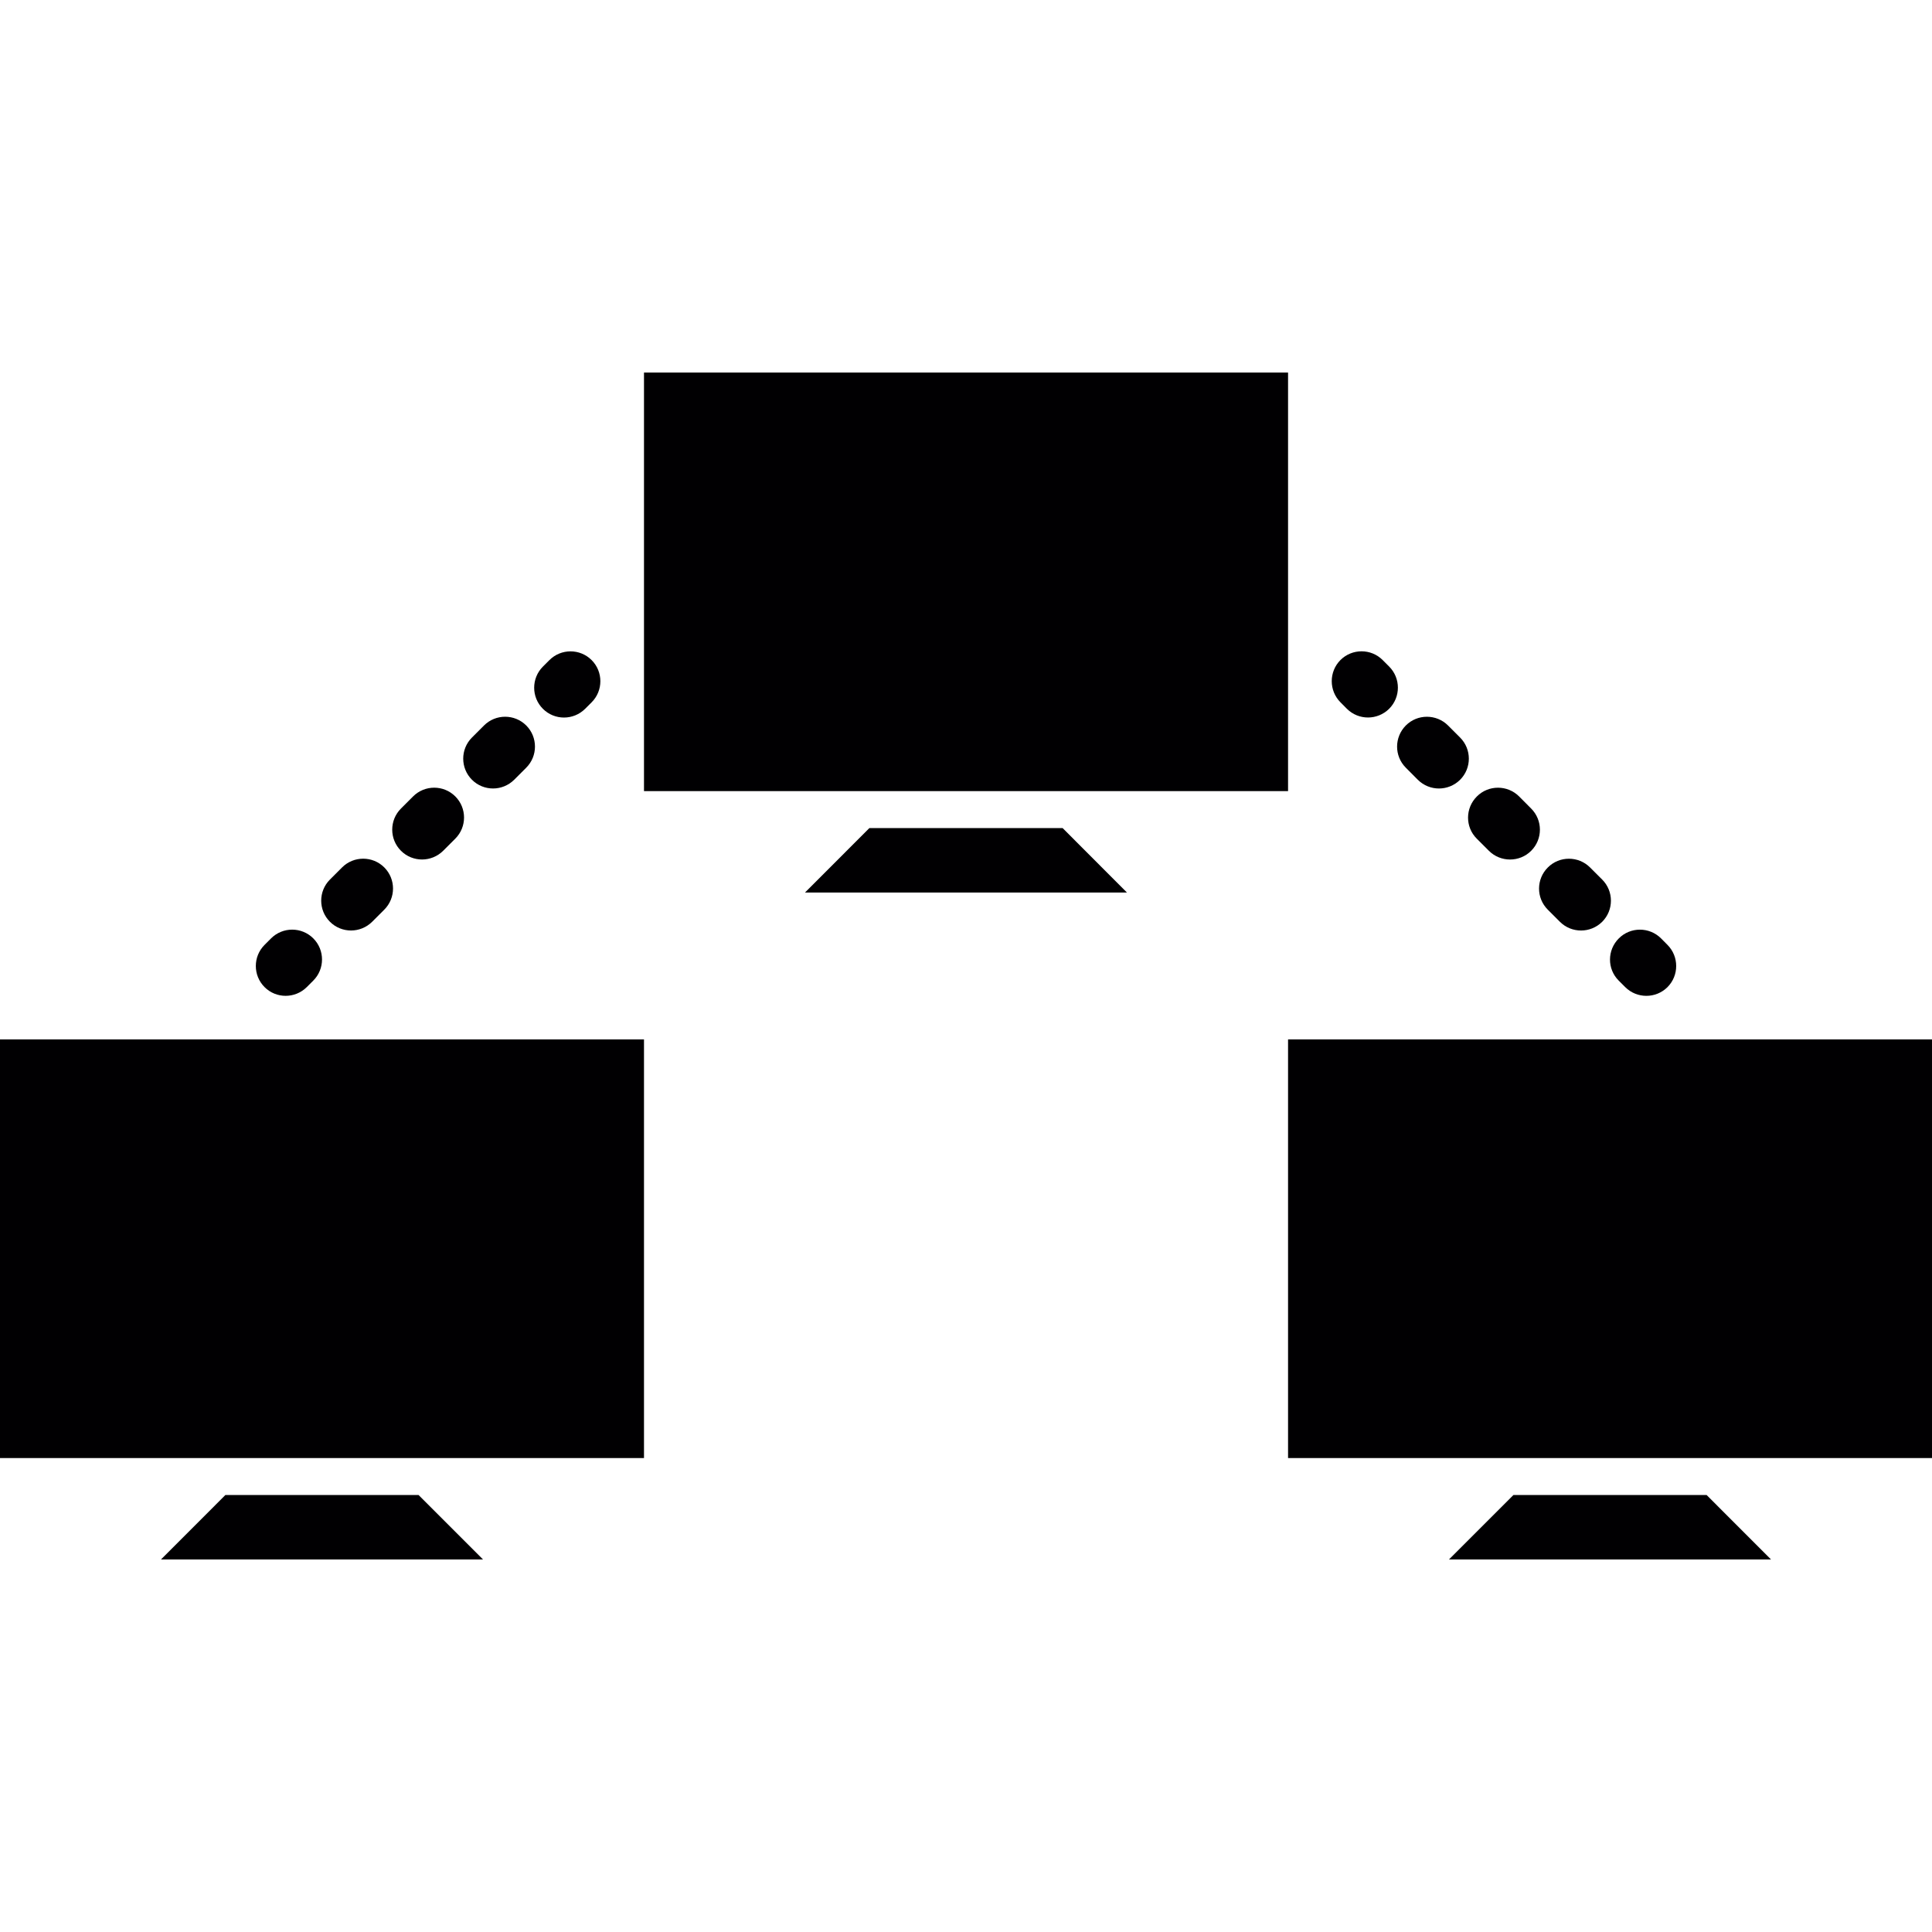 <?xml version="1.0" encoding="iso-8859-1"?>
<!-- Generator: Adobe Illustrator 18.1.1, SVG Export Plug-In . SVG Version: 6.00 Build 0)  -->
<svg version="1.1" id="Capa_1" xmlns="http://www.w3.org/2000/svg" xmlns:xlink="http://www.w3.org/1999/xlink" x="0px" y="0px"
	 viewBox="0 0 115.783 115.783" style="enable-background:new 0 0 115.783 115.783;" xml:space="preserve">
<g>
	<g>
		<rect x="38.594" y="22.327" style="fill:#010002;" width="38.598" height="25.084"/>
		<polygon style="fill:#010002;" points="52.101,49.626 48.243,53.488 67.536,53.488 63.682,49.626 		"/>
		<rect x="0" y="62.292" style="fill:#010002;" width="38.594" height="25.088"/>
		<polygon style="fill:#010002;" points="13.507,89.595 9.649,93.456 28.946,93.456 25.084,89.595 		"/>
		<rect x="77.192" y="62.292" style="fill:#010002;" width="38.591" height="25.088"/>
		<polygon style="fill:#010002;" points="90.699,89.595 86.837,93.456 106.134,93.456 102.276,89.595 		"/>
		<path style="fill:#010002;" d="M33.799,43.002c0.458,0,0.916-0.175,1.267-0.523l0.39-0.39c0.698-0.698,0.698-1.832,0-2.53
			c-0.698-0.698-1.832-0.698-2.53,0l-0.39,0.39c-0.698,0.698-0.698,1.832,0,2.53C32.882,42.826,33.341,43.002,33.799,43.002z"/>
		<path style="fill:#010002;" d="M29.547,47.253c0.458,0,0.916-0.175,1.267-0.523l0.723-0.723c0.698-0.698,0.698-1.832,0-2.53
			c-0.698-0.698-1.832-0.698-2.53,0l-0.723,0.723c-0.698,0.698-0.698,1.832,0,2.53C28.631,47.078,29.089,47.253,29.547,47.253z"/>
		<path style="fill:#010002;" d="M25.292,51.509c0.458,0,0.916-0.175,1.267-0.523l0.727-0.727c0.698-0.698,0.698-1.832,0-2.53
			c-0.698-0.698-1.832-0.698-2.53,0l-0.727,0.727c-0.698,0.698-0.698,1.832,0,2.53C24.376,51.333,24.834,51.509,25.292,51.509z"/>
		<path style="fill:#010002;" d="M21.036,55.764c0.458,0,0.916-0.175,1.267-0.523l0.727-0.727c0.698-0.698,0.698-1.832,0-2.53
			c-0.698-0.698-1.832-0.698-2.53,0l-0.727,0.727c-0.698,0.698-0.698,1.832,0,2.53C20.12,55.589,20.578,55.764,21.036,55.764z"/>
		<path style="fill:#010002;" d="M17.118,59.679c0.458,0,0.916-0.175,1.267-0.523l0.39-0.39c0.698-0.698,0.698-1.832,0-2.53
			c-0.698-0.698-1.832-0.698-2.53,0l-0.39,0.39c-0.698,0.698-0.698,1.832,0,2.53C16.205,59.507,16.66,59.679,17.118,59.679z"/>
		<path style="fill:#010002;" d="M80.717,42.476c0.354,0.351,0.809,0.523,1.267,0.523c0.455,0,0.916-0.175,1.267-0.523
			c0.698-0.698,0.698-1.832,0-2.53l-0.39-0.39c-0.694-0.698-1.832-0.698-2.53,0c-0.694,0.698-0.694,1.832,0,2.53L80.717,42.476z"/>
		<path style="fill:#010002;" d="M92.757,54.515l0.727,0.727c0.351,0.351,0.809,0.523,1.267,0.523c0.458,0,0.916-0.175,1.267-0.523
			c0.698-0.698,0.698-1.832,0-2.53l-0.727-0.726c-0.698-0.698-1.836-0.698-2.53,0C92.062,52.682,92.055,53.813,92.757,54.515z"/>
		<path style="fill:#010002;" d="M88.501,50.26l0.727,0.727c0.351,0.351,0.812,0.523,1.267,0.523c0.462,0,0.92-0.175,1.267-0.523
			c0.698-0.698,0.698-1.832,0-2.53l-0.723-0.727c-0.698-0.698-1.836-0.698-2.53,0C87.807,48.427,87.8,49.562,88.501,50.26z"/>
		<path style="fill:#010002;" d="M84.25,46.008l0.719,0.723c0.354,0.351,0.812,0.523,1.267,0.523c0.455,0,0.916-0.175,1.267-0.523
			c0.698-0.698,0.698-1.832,0-2.53l-0.723-0.723c-0.698-0.698-1.836-0.698-2.53,0S83.548,45.306,84.25,46.008z"/>
		<path style="fill:#010002;" d="M97.008,58.767l0.39,0.39c0.351,0.351,0.812,0.523,1.267,0.523c0.462,0,0.916-0.175,1.267-0.523
			c0.694-0.698,0.694-1.832,0-2.53l-0.387-0.39c-0.698-0.698-1.836-0.698-2.53,0C96.314,56.934,96.307,58.069,97.008,58.767z"/>
	</g>
</g>
<g>
</g>
<g>
</g>
<g>
</g>
<g>
</g>
<g>
</g>
<g>
</g>
<g>
</g>
<g>
</g>
<g>
</g>
<g>
</g>
<g>
</g>
<g>
</g>
<g>
</g>
<g>
</g>
<g>
</g>
</svg>
